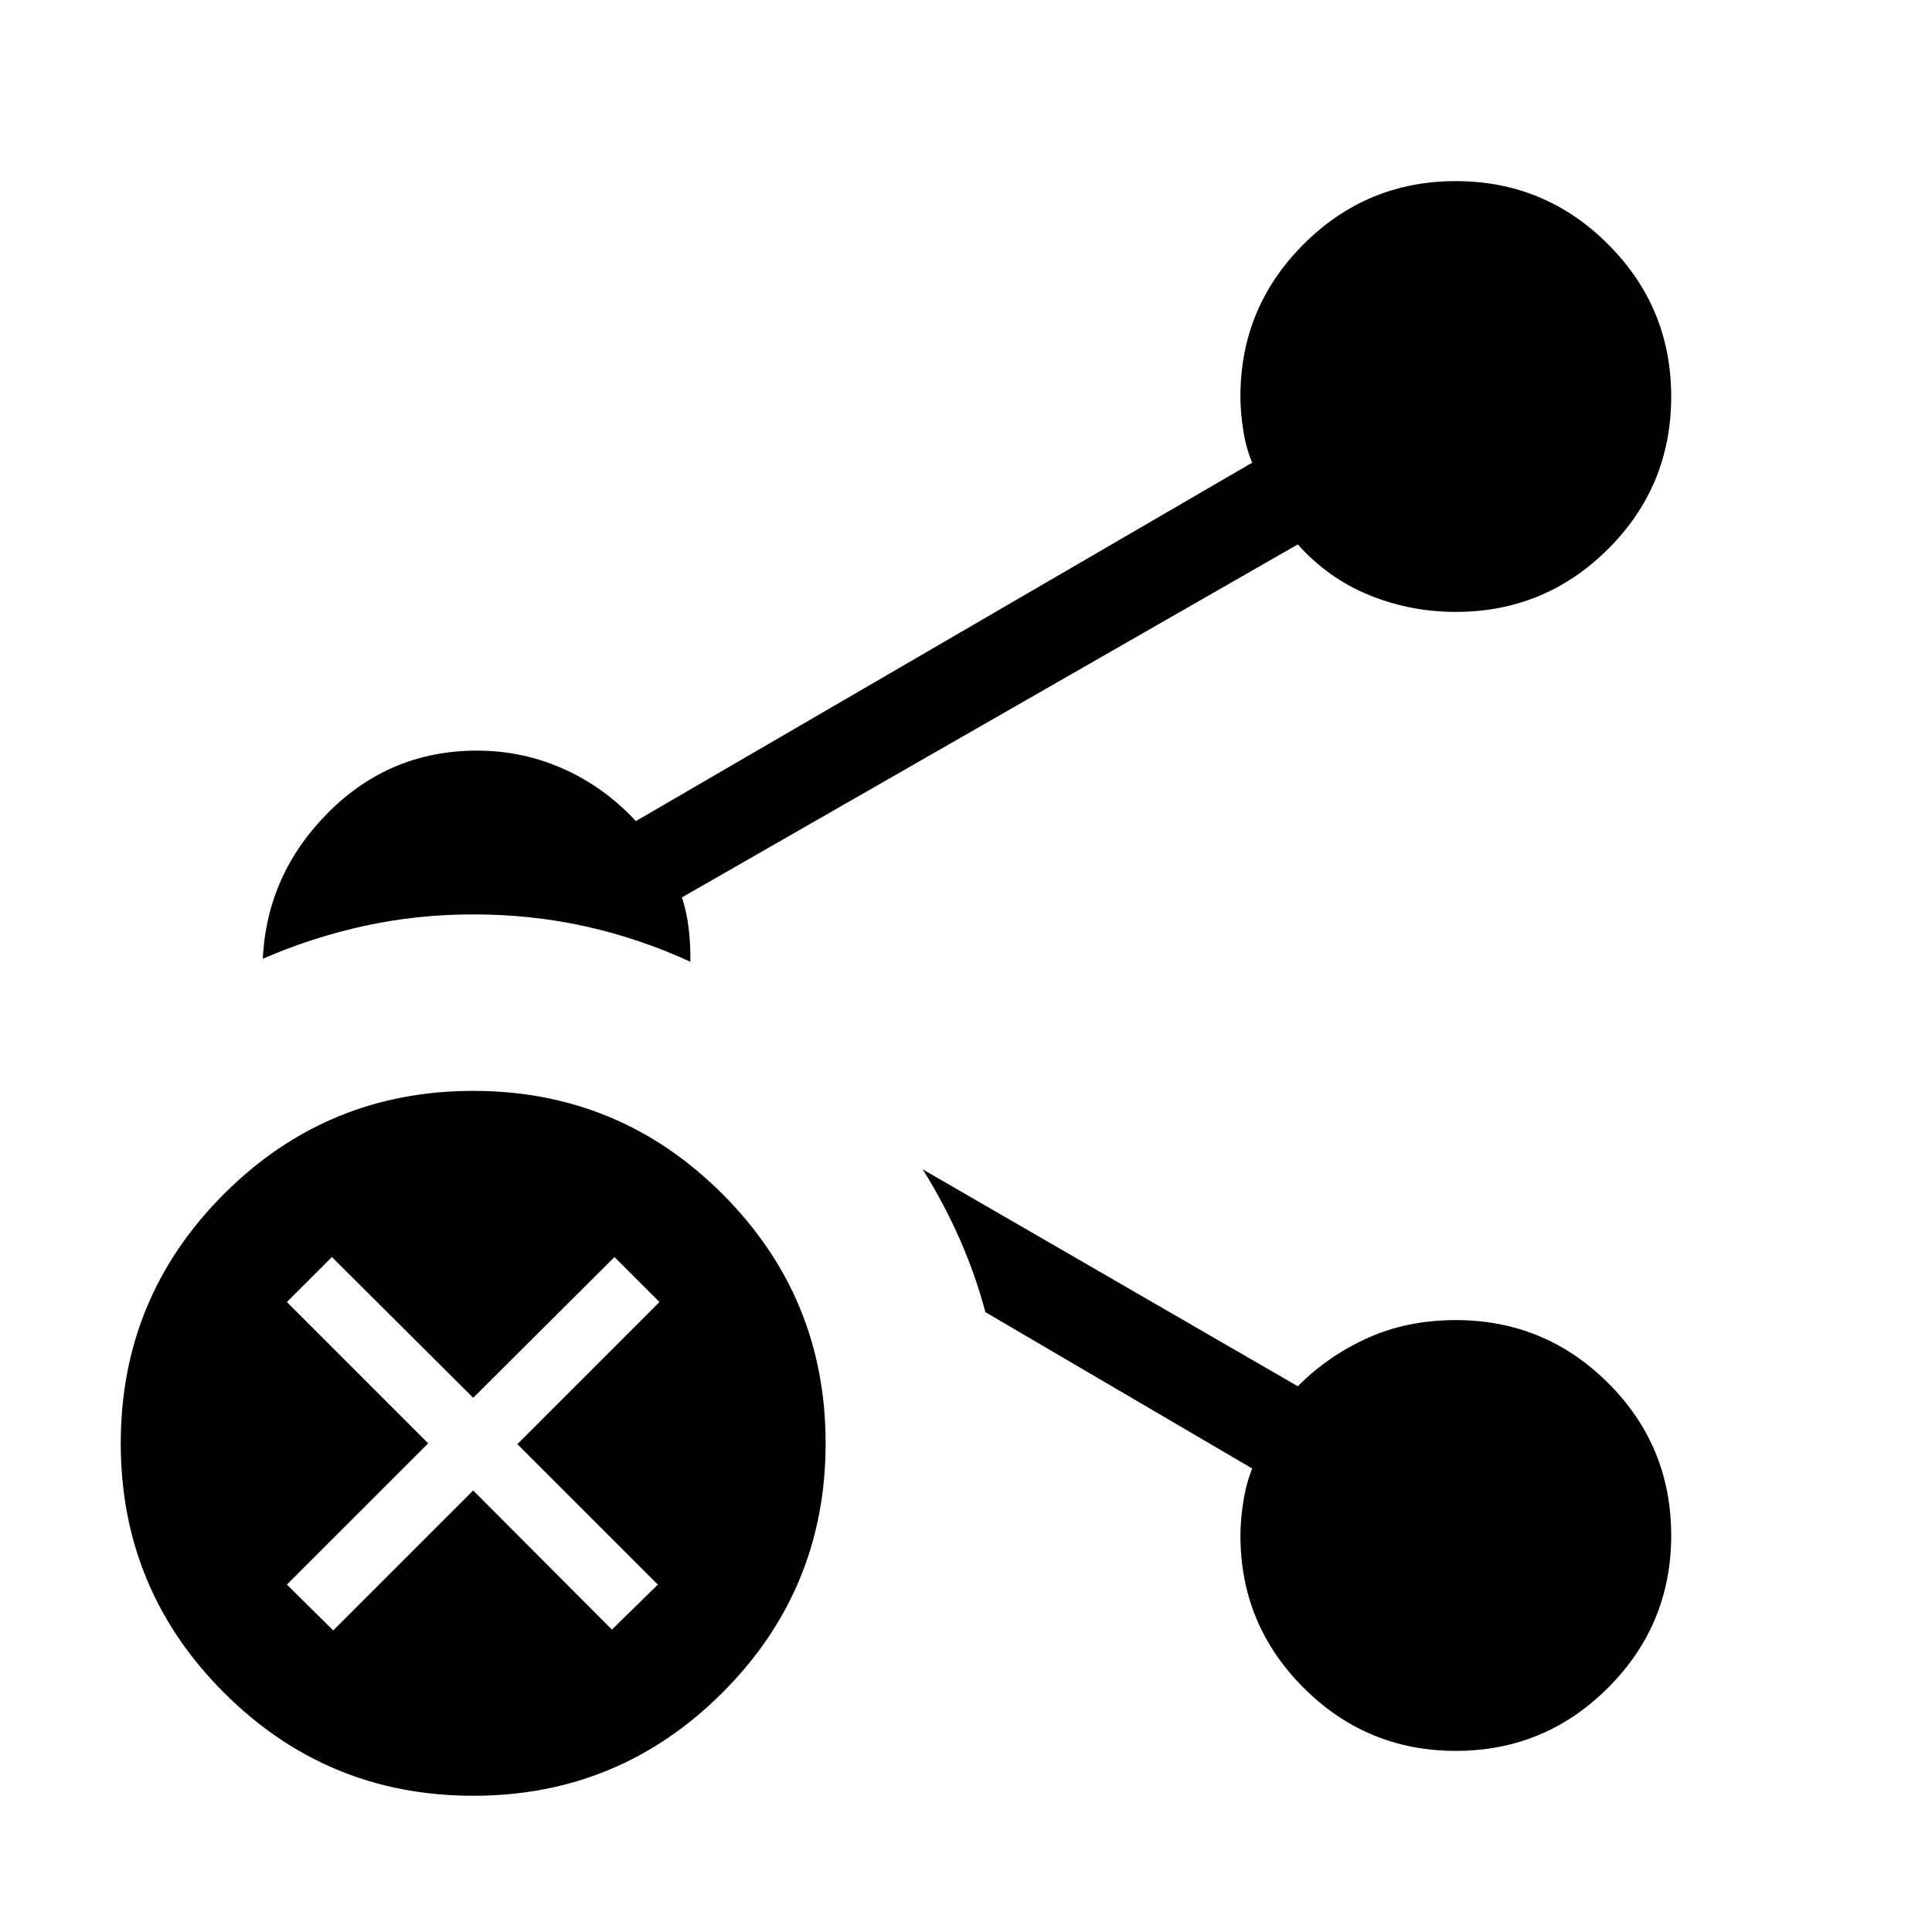 <svg xmlns="http://www.w3.org/2000/svg" height="40" viewBox="0 -960 960 960" width="40"><path d="M235.13-417.95q72.61 0 123.87 51.26 51.25 51.25 51.25 123.87 0 72.61-51.25 123.87-51.26 51.26-123.87 51.26-72.62 0-123.87-51.26Q60-170.21 60-242.82q0-72.62 51.26-123.87 51.25-51.26 123.87-51.26Zm0 198.56 68.92 69.13 22.82-22.36-69.79-69.79 70.61-70.62-22.36-22.35-70.2 69.94-70.21-69.94-22.36 22.35 70.21 70.21-70.21 70.2 23.03 22.77 69.54-69.54Zm488.25-436.56q-22.61 0-43.05-8.35-20.43-8.34-35.46-25.19l-306 175.39q2.46 7.77 3.36 15.61.9 7.85.82 16.39-24.82-11.46-51.72-17.5-26.89-6.04-56.2-6.04-27.82 0-53.98 5.7-26.15 5.71-50.56 16.35 2.05-42.23 32.67-72.83 30.61-30.6 73.77-30.6 22.61 0 42.97 9.08 20.36 9.09 35.95 25.94l306.26-178.1q-3.06-7.18-4.45-16.13-1.4-8.95-1.4-16.74 0-44.29 31.37-75.66Q679.1-870 723.38-870q44.29 0 75.66 31.37 31.37 31.37 31.37 75.66 0 44.53-31.37 75.78-31.37 31.24-75.66 31.24Zm0 565.95q-44.28 0-75.65-31.37-31.37-31.37-31.37-75.66 0-7.38 1.4-16.53 1.39-9.16 4.45-16.75L489.64-308q-5.1-19.1-12.96-36.77-7.86-17.67-18.19-34.18l186.38 107.77q15.03-15.1 34.72-23.99 19.69-8.88 43.79-8.88 44.29 0 75.66 31.24 31.37 31.25 31.37 75.78 0 44.29-31.37 75.66Q767.67-90 723.38-90Z"/></svg>